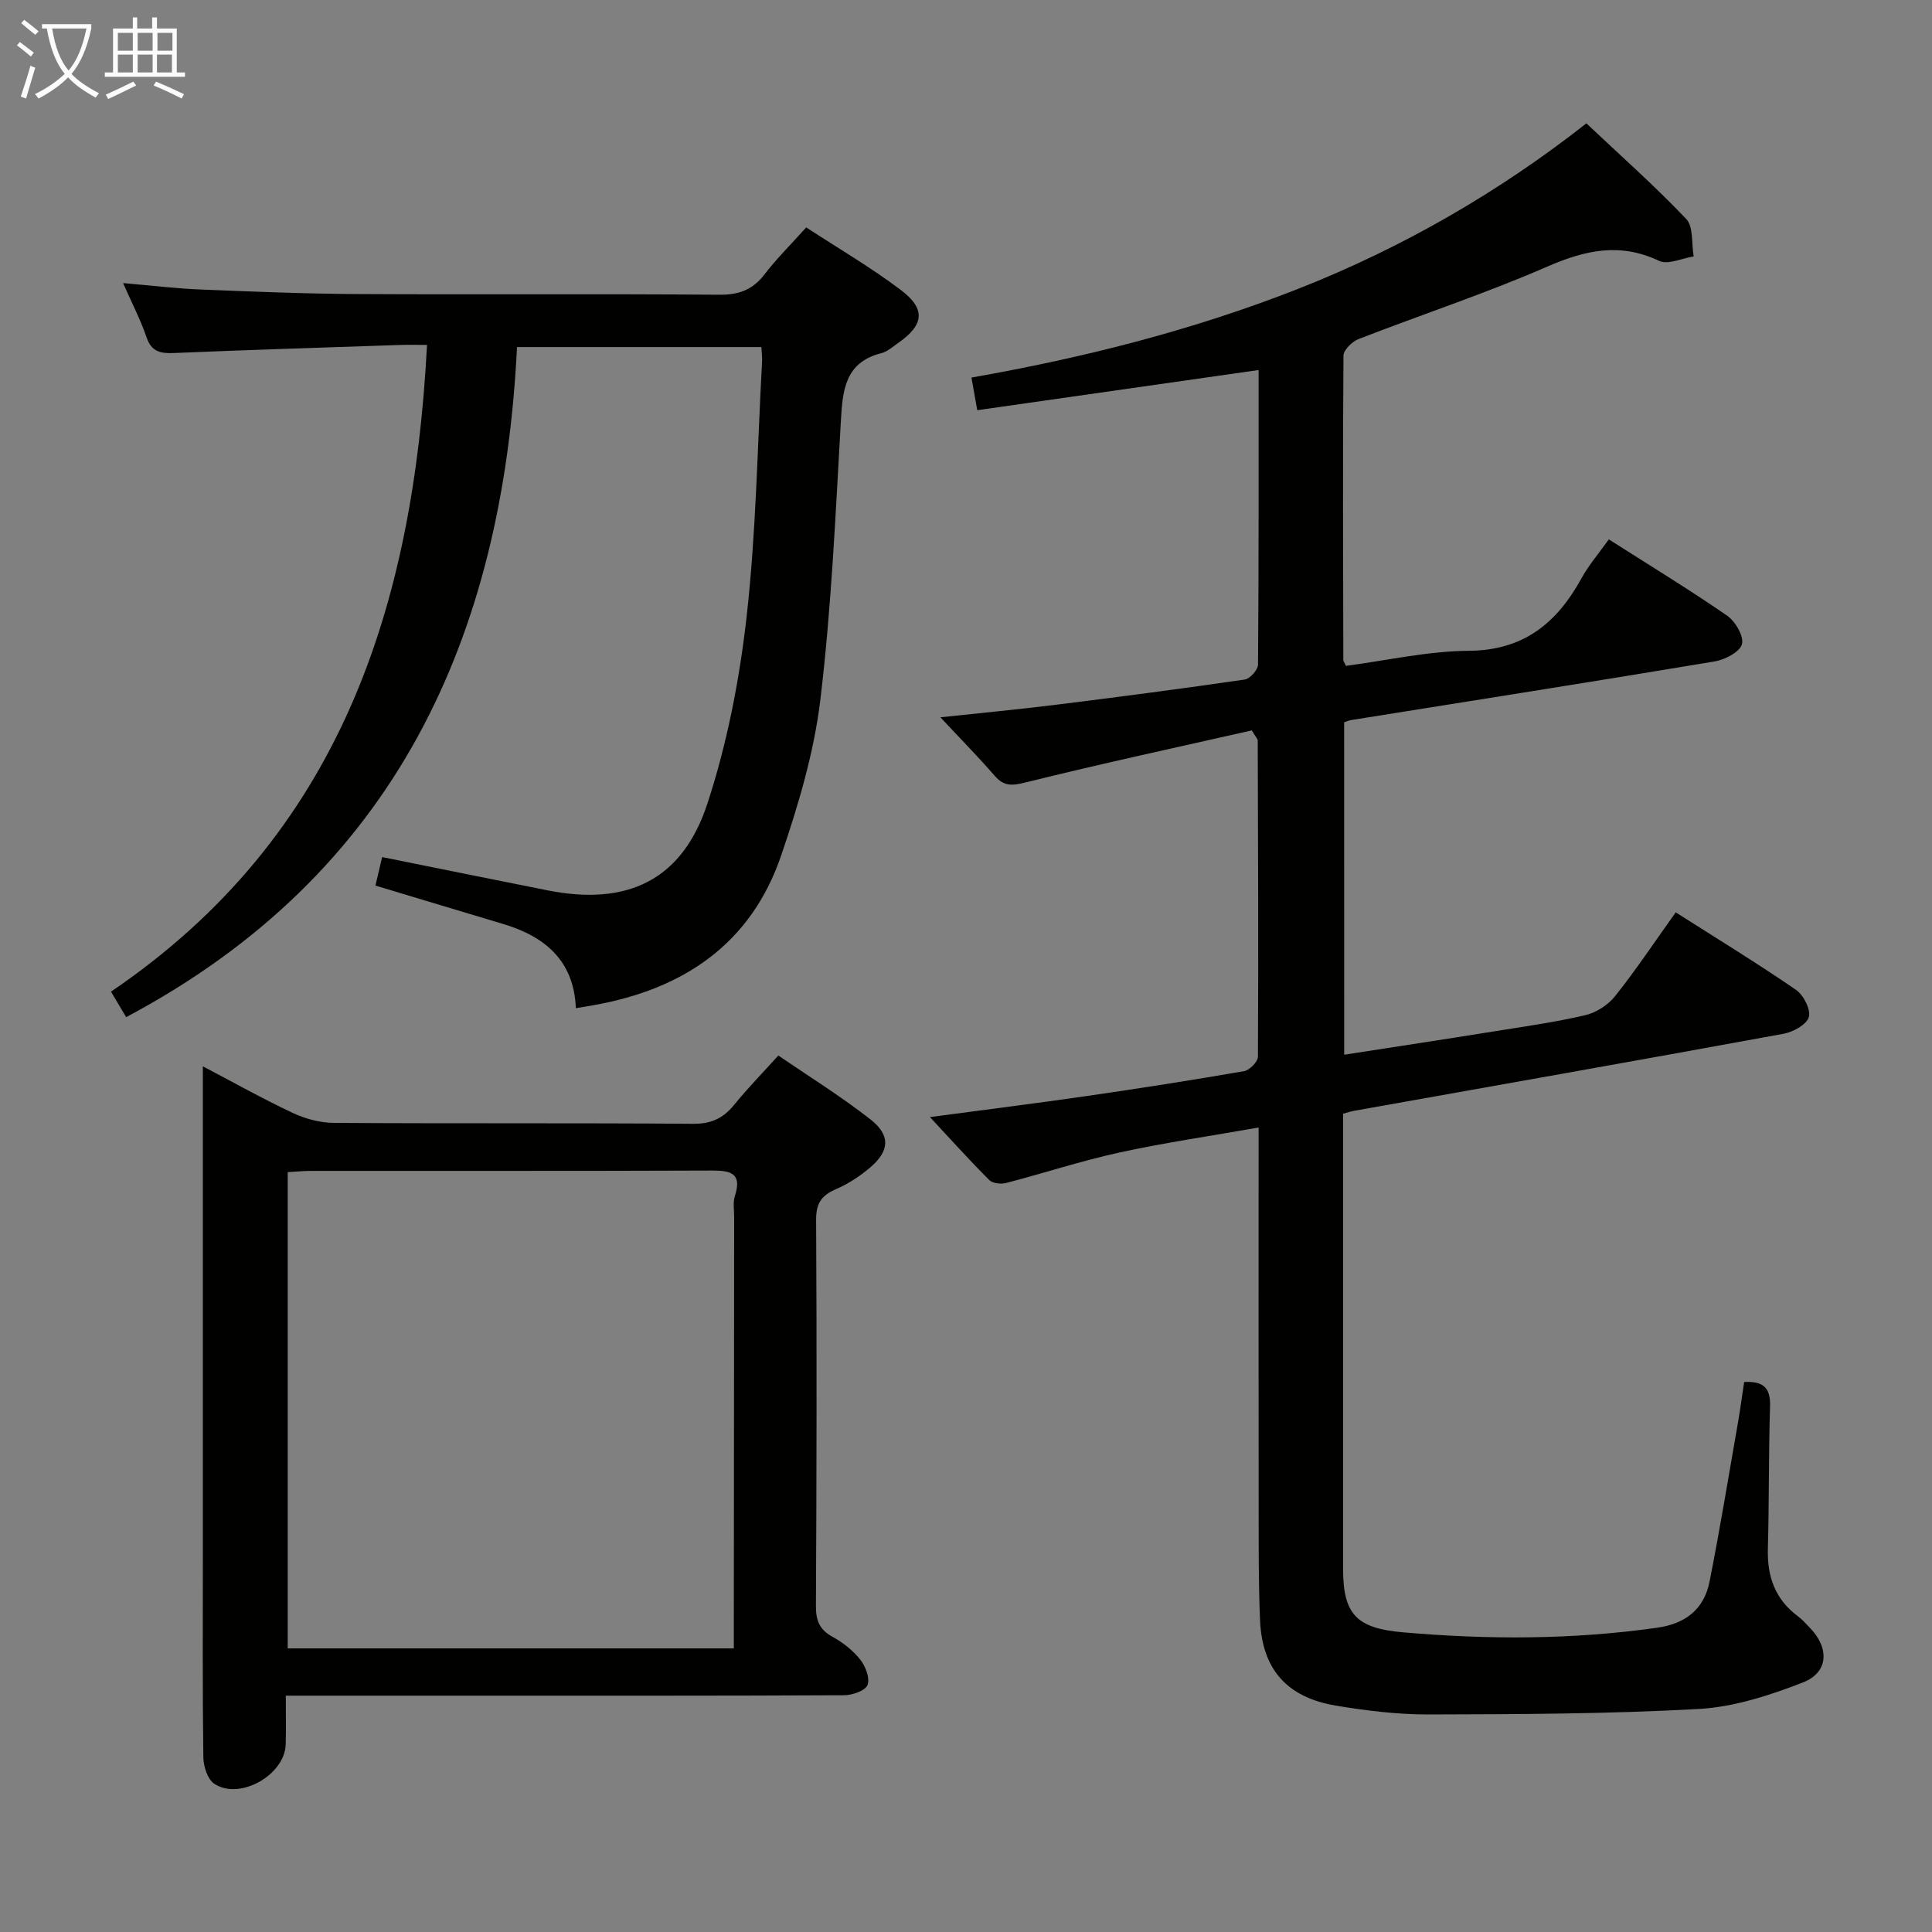 <svg enable-background="new 0 0 400 400" viewBox="0 0 400 400" xmlns="http://www.w3.org/2000/svg"><rect x="0" y="0" width="400" height="400" fill="#808080" stroke="none"/><g fill="#010100"><path d="m278.3 218.37c10.51-1.63 20.66-3.17 30.8-4.8 6.38-1.02 12.81-1.92 19.09-3.38 2.29-.53 4.77-2.14 6.23-3.99 4.33-5.44 8.19-11.25 12.52-17.31 8.5 5.41 16.83 10.51 24.88 16.03 1.57 1.07 3.12 4.08 2.68 5.64s-3.25 3.11-5.23 3.47c-29.71 5.45-59.46 10.7-89.19 16-.48.09-.95.26-2.01.56v4.74c0 29.83-.01 59.66 0 89.49 0 9.44 2.81 12.29 12.35 13.13 17.63 1.54 35.21 1.54 52.76-.96 5.81-.83 9.64-3.86 10.76-9.51 2.19-11.05 4-22.17 5.94-33.26.45-2.6.79-5.22 1.23-8.09 3.82-.2 5.49 1.05 5.36 5.04-.31 9.82-.18 19.66-.45 29.48-.16 5.73 1.48 10.44 6.17 13.94.93.69 1.71 1.58 2.52 2.42 4.09 4.21 3.89 9.26-1.45 11.33-6.87 2.67-14.24 5.07-21.51 5.48-18.6 1.04-37.26 1.09-55.9 1.14-6.44.02-12.95-.77-19.32-1.84-10.11-1.71-15.21-7.53-15.65-17.63-.35-8.15-.27-16.32-.29-24.48-.03-23.83-.01-47.66-.01-71.49 0-1.8 0-3.6 0-6.08-10.02 1.77-19.5 3.14-28.84 5.18-7.9 1.73-15.62 4.27-23.46 6.31-1.06.27-2.77.08-3.46-.61-4.07-4.07-7.92-8.36-12.29-13.04 11.37-1.52 22-2.84 32.61-4.38 10.84-1.57 21.66-3.26 32.44-5.13 1.13-.2 2.85-1.95 2.86-2.98.12-21.83.03-43.65-.04-65.48 0-.28-.31-.56-1.22-2.09-15.33 3.47-31.16 6.88-46.86 10.78-2.82.7-4.47.83-6.4-1.4-3.47-4-7.19-7.77-11.22-12.09 8.38-.9 16.22-1.64 24.03-2.61 13.02-1.62 26.02-3.32 39-5.21 1.08-.16 2.72-2.02 2.73-3.1.16-20.31.12-40.63.12-60.98-19.55 2.79-38.79 5.54-58.25 8.32-.52-2.91-.83-4.66-1.2-6.76 23.18-4.08 45.82-9.79 67.66-18.38 21.82-8.58 41.87-20.26 59.65-34.25 7.08 6.68 14.17 12.95 20.66 19.78 1.54 1.62 1.09 5.13 1.56 7.77-2.41.37-5.33 1.79-7.16.92-8.11-3.85-15.3-2.23-23.18 1.2-12.77 5.56-26.05 9.94-39.05 14.99-1.33.52-3.11 2.26-3.12 3.44-.16 20.99-.08 41.99-.03 62.98 0 .3.25.59.54 1.24 8.41-1.1 16.91-3.06 25.43-3.12 11.39-.08 18.24-5.75 23.34-15.01 1.5-2.73 3.59-5.15 5.66-8.06 8.36 5.33 16.56 10.33 24.46 15.77 1.72 1.18 3.55 4.3 3.1 5.93-.44 1.62-3.54 3.23-5.69 3.58-25.05 4.18-50.13 8.12-75.21 12.13-.46.07-.9.28-1.46.46.01 22.82.01 45.58.01 68.83z"/><path d="m22.98 205.31c47.44-32.18 62.6-79.62 65.43-133.9-2.01 0-3.79-.05-5.56.01-15.62.53-31.24 1.01-46.86 1.67-2.83.12-4.65-.28-5.67-3.31-1.21-3.57-2.98-6.94-4.84-11.17 5.9.5 10.97 1.13 16.06 1.33 10.8.44 21.61.88 32.42.94 25 .14 49.99-.06 74.99.14 4.06.03 6.89-1.02 9.34-4.22 2.51-3.28 5.48-6.2 8.63-9.72 6.68 4.37 13.44 8.31 19.63 12.99 5.2 3.94 4.73 7.25-.63 10.96-1.09.76-2.17 1.76-3.39 2.07-7.62 1.91-8.07 7.69-8.44 14.12-1.1 19.23-1.95 38.52-4.24 57.62-1.31 10.93-4.54 21.78-8.11 32.25-6.24 18.33-20.25 27.73-38.83 31.02-1.14.2-2.29.39-3.69.63-.37-9.73-6.27-14.81-15.01-17.43-8.71-2.6-17.41-5.23-26.48-7.96.52-2.21.97-4.1 1.39-5.9 11.59 2.33 22.92 4.64 34.26 6.89 16.5 3.27 27.87-2.08 33.08-17.97 4.1-12.5 6.66-25.71 8.13-38.81 1.97-17.49 2.22-35.17 3.19-52.76.05-.82-.08-1.65-.14-2.94-16.77 0-33.46 0-50.6 0-2.95 60.1-25.09 109.07-80.92 138.73-1.04-1.72-2.03-3.4-3.14-5.28z"/><path d="m59.17 351.07c0 3.84.08 6.97-.02 10.1-.2 6.33-9.53 11.63-14.79 8.14-1.39-.93-2.24-3.61-2.26-5.51-.19-13.82-.1-27.64-.1-41.47 0-31.81 0-63.62 0-95.43 0-1.79 0-3.58 0-6.13 6.56 3.44 12.45 6.76 18.55 9.62 2.6 1.22 5.65 2.07 8.51 2.09 24.81.16 49.63 0 74.44.19 3.75.03 6.25-1.15 8.51-3.94 2.72-3.35 5.75-6.45 9.14-10.2 6.39 4.38 12.99 8.47 19.07 13.23 4.19 3.28 3.96 6.52-.04 9.94-2.12 1.81-4.56 3.4-7.11 4.51-2.98 1.29-4.12 2.9-4.1 6.33.15 26.64.1 53.29-.04 79.94-.02 3.01.72 4.92 3.44 6.41 2.15 1.17 4.22 2.81 5.73 4.71 1.1 1.38 2.05 3.86 1.51 5.26-.45 1.18-3.13 2.11-4.82 2.12-27.31.13-54.62.09-81.94.09-10.97 0-21.94 0-33.68 0zm.4-108.39v98.6h92.36c0-2.07 0-3.89 0-5.71.02-27.83.04-55.66.07-83.48 0-1.5-.28-3.11.15-4.47 1.49-4.65-.74-5.28-4.71-5.27-27.66.11-55.32.05-82.98.07-1.62 0-3.24.17-4.89.26z"/></g><path d="m6.4 11.7c-1-.8-1.9-1.6-2.9-2.3l.6-.7c.9.7 1.9 1.4 2.9 2.2zm-2.1 8.3c.7-2.1 1.4-4.2 2-6.4.2.1.6.3 1 .4-.7 2.3-1.3 4.4-1.9 6.4zm3-12.8c-1.1-.9-2.1-1.7-2.9-2.4l.6-.7c1 .8 2 1.5 3 2.4zm1.4-1.3v-.9h10.2v.9c-.9 4.2-2.3 7.3-4.1 9.4 1.3 1.4 3.2 2.7 5.7 4-.2.2-.4.5-.7.9-2.5-1.4-4.4-2.7-5.7-4.2-1.4 1.5-3.5 3-6.1 4.4 0 0 0 0-.1-.1-.3-.4-.5-.7-.7-.8 2.7-1.3 4.7-2.8 6.2-4.2-1.8-2.2-3-5.3-3.7-9.4zm9.2 0h-7.1c.6 3.8 1.7 6.7 3.4 8.7 1.7-2 2.9-4.8 3.7-8.7z" fill="#fafbfa"/><path d="m31.6 3.6h.9v2.3h4.1v9.1h1.7v.9h-16.6v-.9h1.7v-9.1h4.1v-2.3h.9v2.3h3.1v-2.3zm-4 13.3.6.8c-1.9.9-3.8 1.9-5.8 2.8-.2-.3-.3-.6-.5-.9 2-.9 3.9-1.8 5.7-2.7zm-3.2-10.1v3.7h3.1v-3.7zm0 4.5v3.7h3.1v-3.7zm4.1-4.5v3.7h3.1v-3.7zm0 4.5v3.7h3.1v-3.7zm9.1 9.1c-2.1-1.1-4.1-2-5.8-2.7l.5-.8c2.2.9 4.1 1.8 5.8 2.6zm-1.9-13.6h-3.1v3.7h3.1zm-3.2 4.5v3.7h3.1v-3.7z" fill="#fafbfa"/></svg>